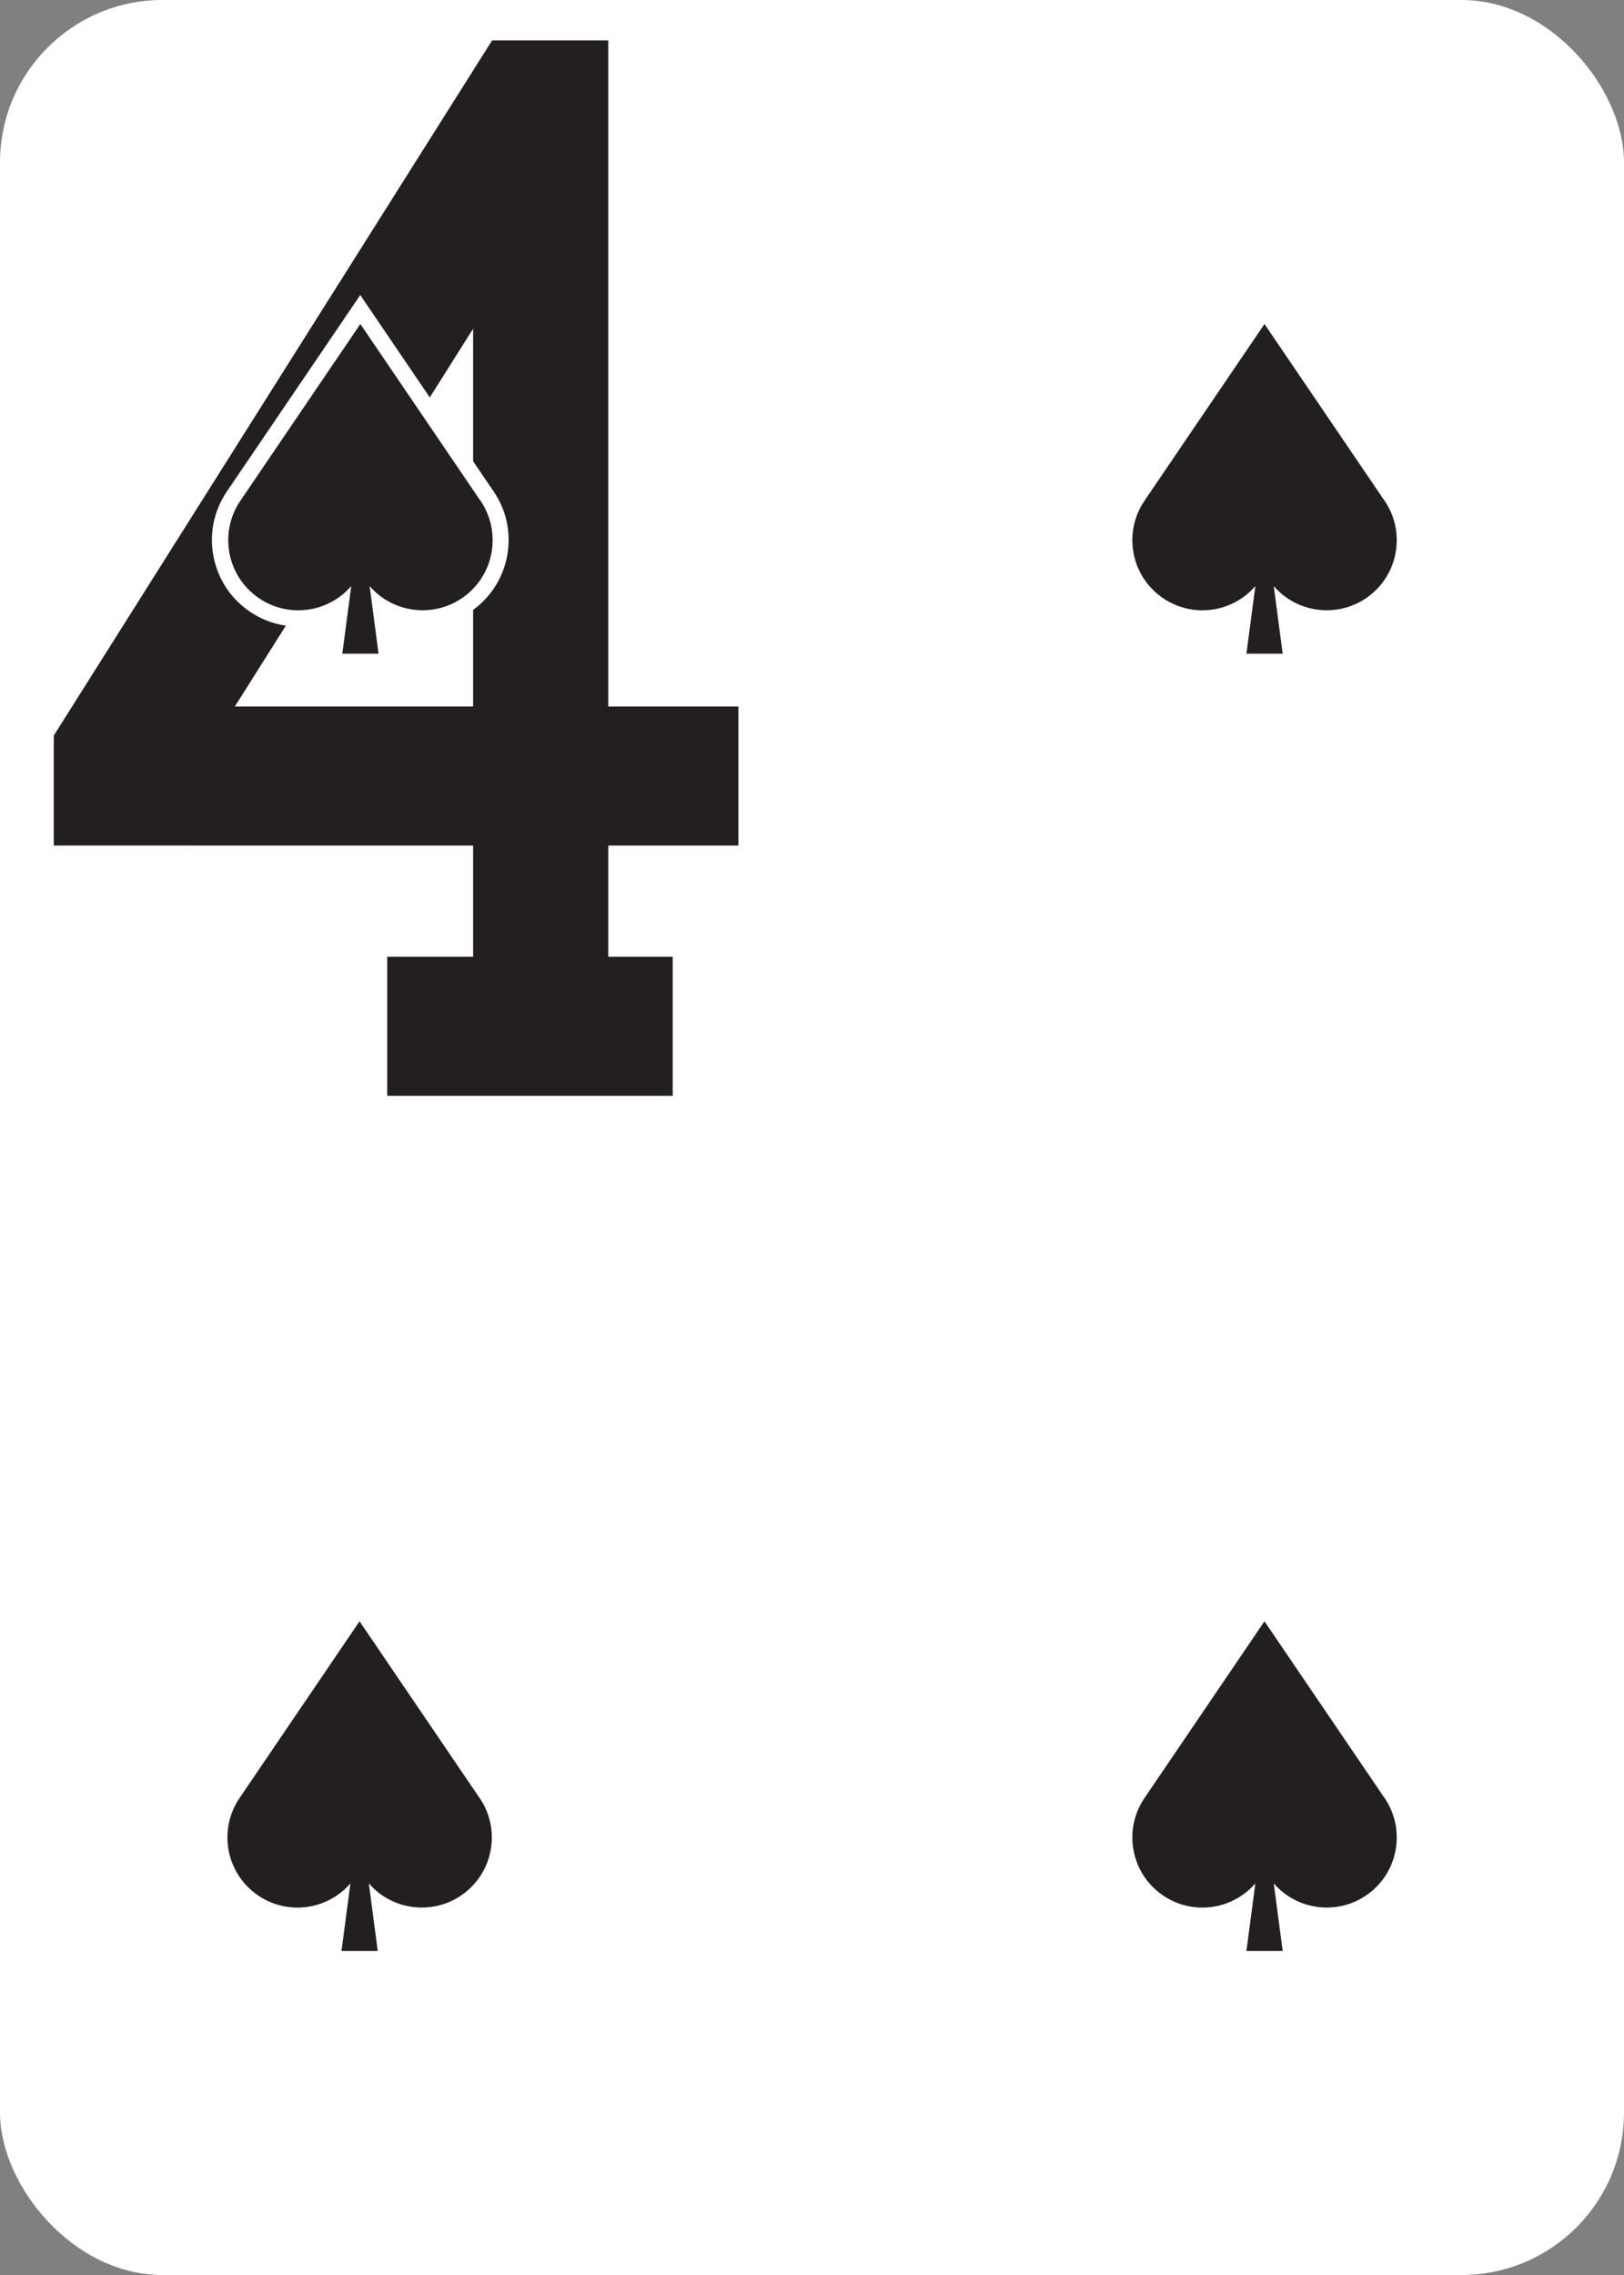 <?xml version="1.0" encoding="UTF-8"?>
<svg id="a" data-name="Layer 1" xmlns="http://www.w3.org/2000/svg" width="2.5in" height="3.5in" xmlns:xlink="http://www.w3.org/1999/xlink" viewBox="0 0 180 252">
  <rect x="0" y="0" width="180" height="252" fill="#808080" stroke="none"/>
  <defs>
    <clipPath id="b">
      <rect width="180" height="252" rx="18" ry="18" style="fill: none;"/>
    </clipPath>
  </defs>
  <g style="clip-path: url(#b);">
    <rect width="180" height="252" style="fill: #fff;"/>
    <path d="M42.92,105.98h9.52v-12.32H5.96v-12.18L54.54,4.48h12.88v73.78h14.42v15.4h-14.42v12.32h7.14v15.4h-31.64v-15.4ZM26.03,78.26h26.41v-41.85l-26.41,41.85Z" style="fill: #231f20;"/>
    <path d="M136.09,74.21l.73-5.49c-1.12.45-2.32.68-3.56.68-1.92,0-3.78-.57-5.37-1.66-2.11-1.43-3.54-3.61-4.02-6.12s.05-5.06,1.49-7.17l14.79-21.77,14.8,21.77c1.44,2.12,1.96,4.66,1.48,7.17-.48,2.51-1.91,4.68-4.02,6.12-1.59,1.08-3.45,1.65-5.37,1.65h0c-1.23,0-2.44-.24-3.55-.68l.73,5.49h-8.13Z" style="fill: #fff;"/>
    <path d="M153.46,55.47l-13.31-19.58-13.3,19.58c-2.41,3.55-1.49,8.38,2.06,10.79,3.29,2.24,7.69,1.6,10.23-1.34l-.99,7.49h4.02l-.99-7.49c2.54,2.94,6.94,3.57,10.23,1.34,3.55-2.41,4.47-7.24,2.06-10.79Z" style="fill: #231f20;"/>
    <path d="M35.78,217.91l.73-5.49c-1.12.45-2.32.68-3.56.68-1.92,0-3.77-.57-5.37-1.66-2.11-1.43-3.54-3.61-4.02-6.12-.48-2.51.05-5.06,1.49-7.17l14.79-21.77,14.79,21.77c1.44,2.12,1.96,4.66,1.48,7.17-.48,2.51-1.91,4.68-4.02,6.12-1.59,1.08-3.45,1.65-5.37,1.65h0c-1.23,0-2.44-.24-3.56-.68l.73,5.49h-8.13Z" style="fill: #fff;"/>
    <path d="M53.16,199.17l-13.31-19.58-13.3,19.58c-2.41,3.55-1.49,8.38,2.06,10.79,3.29,2.24,7.69,1.6,10.23-1.34l-.99,7.49h4.02l-.99-7.49c2.54,2.94,6.94,3.57,10.23,1.34,3.55-2.41,4.47-7.24,2.06-10.79Z" style="fill: #231f20;"/>
    <path d="M136.08,217.91l.73-5.49c-1.12.45-2.32.68-3.56.68-1.92,0-3.77-.57-5.37-1.66-2.11-1.43-3.54-3.61-4.02-6.12-.48-2.51.05-5.06,1.49-7.17l14.79-21.77,14.8,21.77c1.44,2.12,1.96,4.66,1.48,7.17-.48,2.51-1.91,4.68-4.02,6.12-1.59,1.08-3.45,1.65-5.37,1.65h0c-1.23,0-2.44-.24-3.55-.68l.73,5.49h-8.13Z" style="fill: #fff;"/>
    <path d="M153.46,199.17l-13.31-19.58-13.3,19.58c-2.41,3.55-1.49,8.38,2.06,10.79,3.29,2.24,7.69,1.6,10.23-1.34l-.99,7.49h4.02l-.99-7.49c2.54,2.94,6.94,3.57,10.23,1.34,3.55-2.41,4.47-7.24,2.06-10.79Z" style="fill: #231f20;"/>
    <path d="M35.88,74.21l.73-5.49c-1.12.45-2.32.68-3.56.68-1.92,0-3.78-.57-5.37-1.66-2.11-1.43-3.54-3.61-4.02-6.12s.05-5.06,1.48-7.17l14.79-21.77,14.79,21.77c1.44,2.11,1.96,4.66,1.48,7.17-.48,2.51-1.91,4.68-4.02,6.12-1.59,1.08-3.45,1.65-5.37,1.65h0c-1.23,0-2.44-.24-3.55-.68l.73,5.49h-8.13Z" style="fill: #fff;"/>
    <path d="M53.25,55.47l-13.31-19.58-13.3,19.58c-2.41,3.55-1.49,8.38,2.06,10.79,3.29,2.24,7.69,1.6,10.23-1.34l-.99,7.49h4.02l-.99-7.49c2.54,2.94,6.94,3.57,10.23,1.34,3.55-2.41,4.47-7.24,2.06-10.79Z" style="fill: #231f20;"/>
  </g>
</svg>